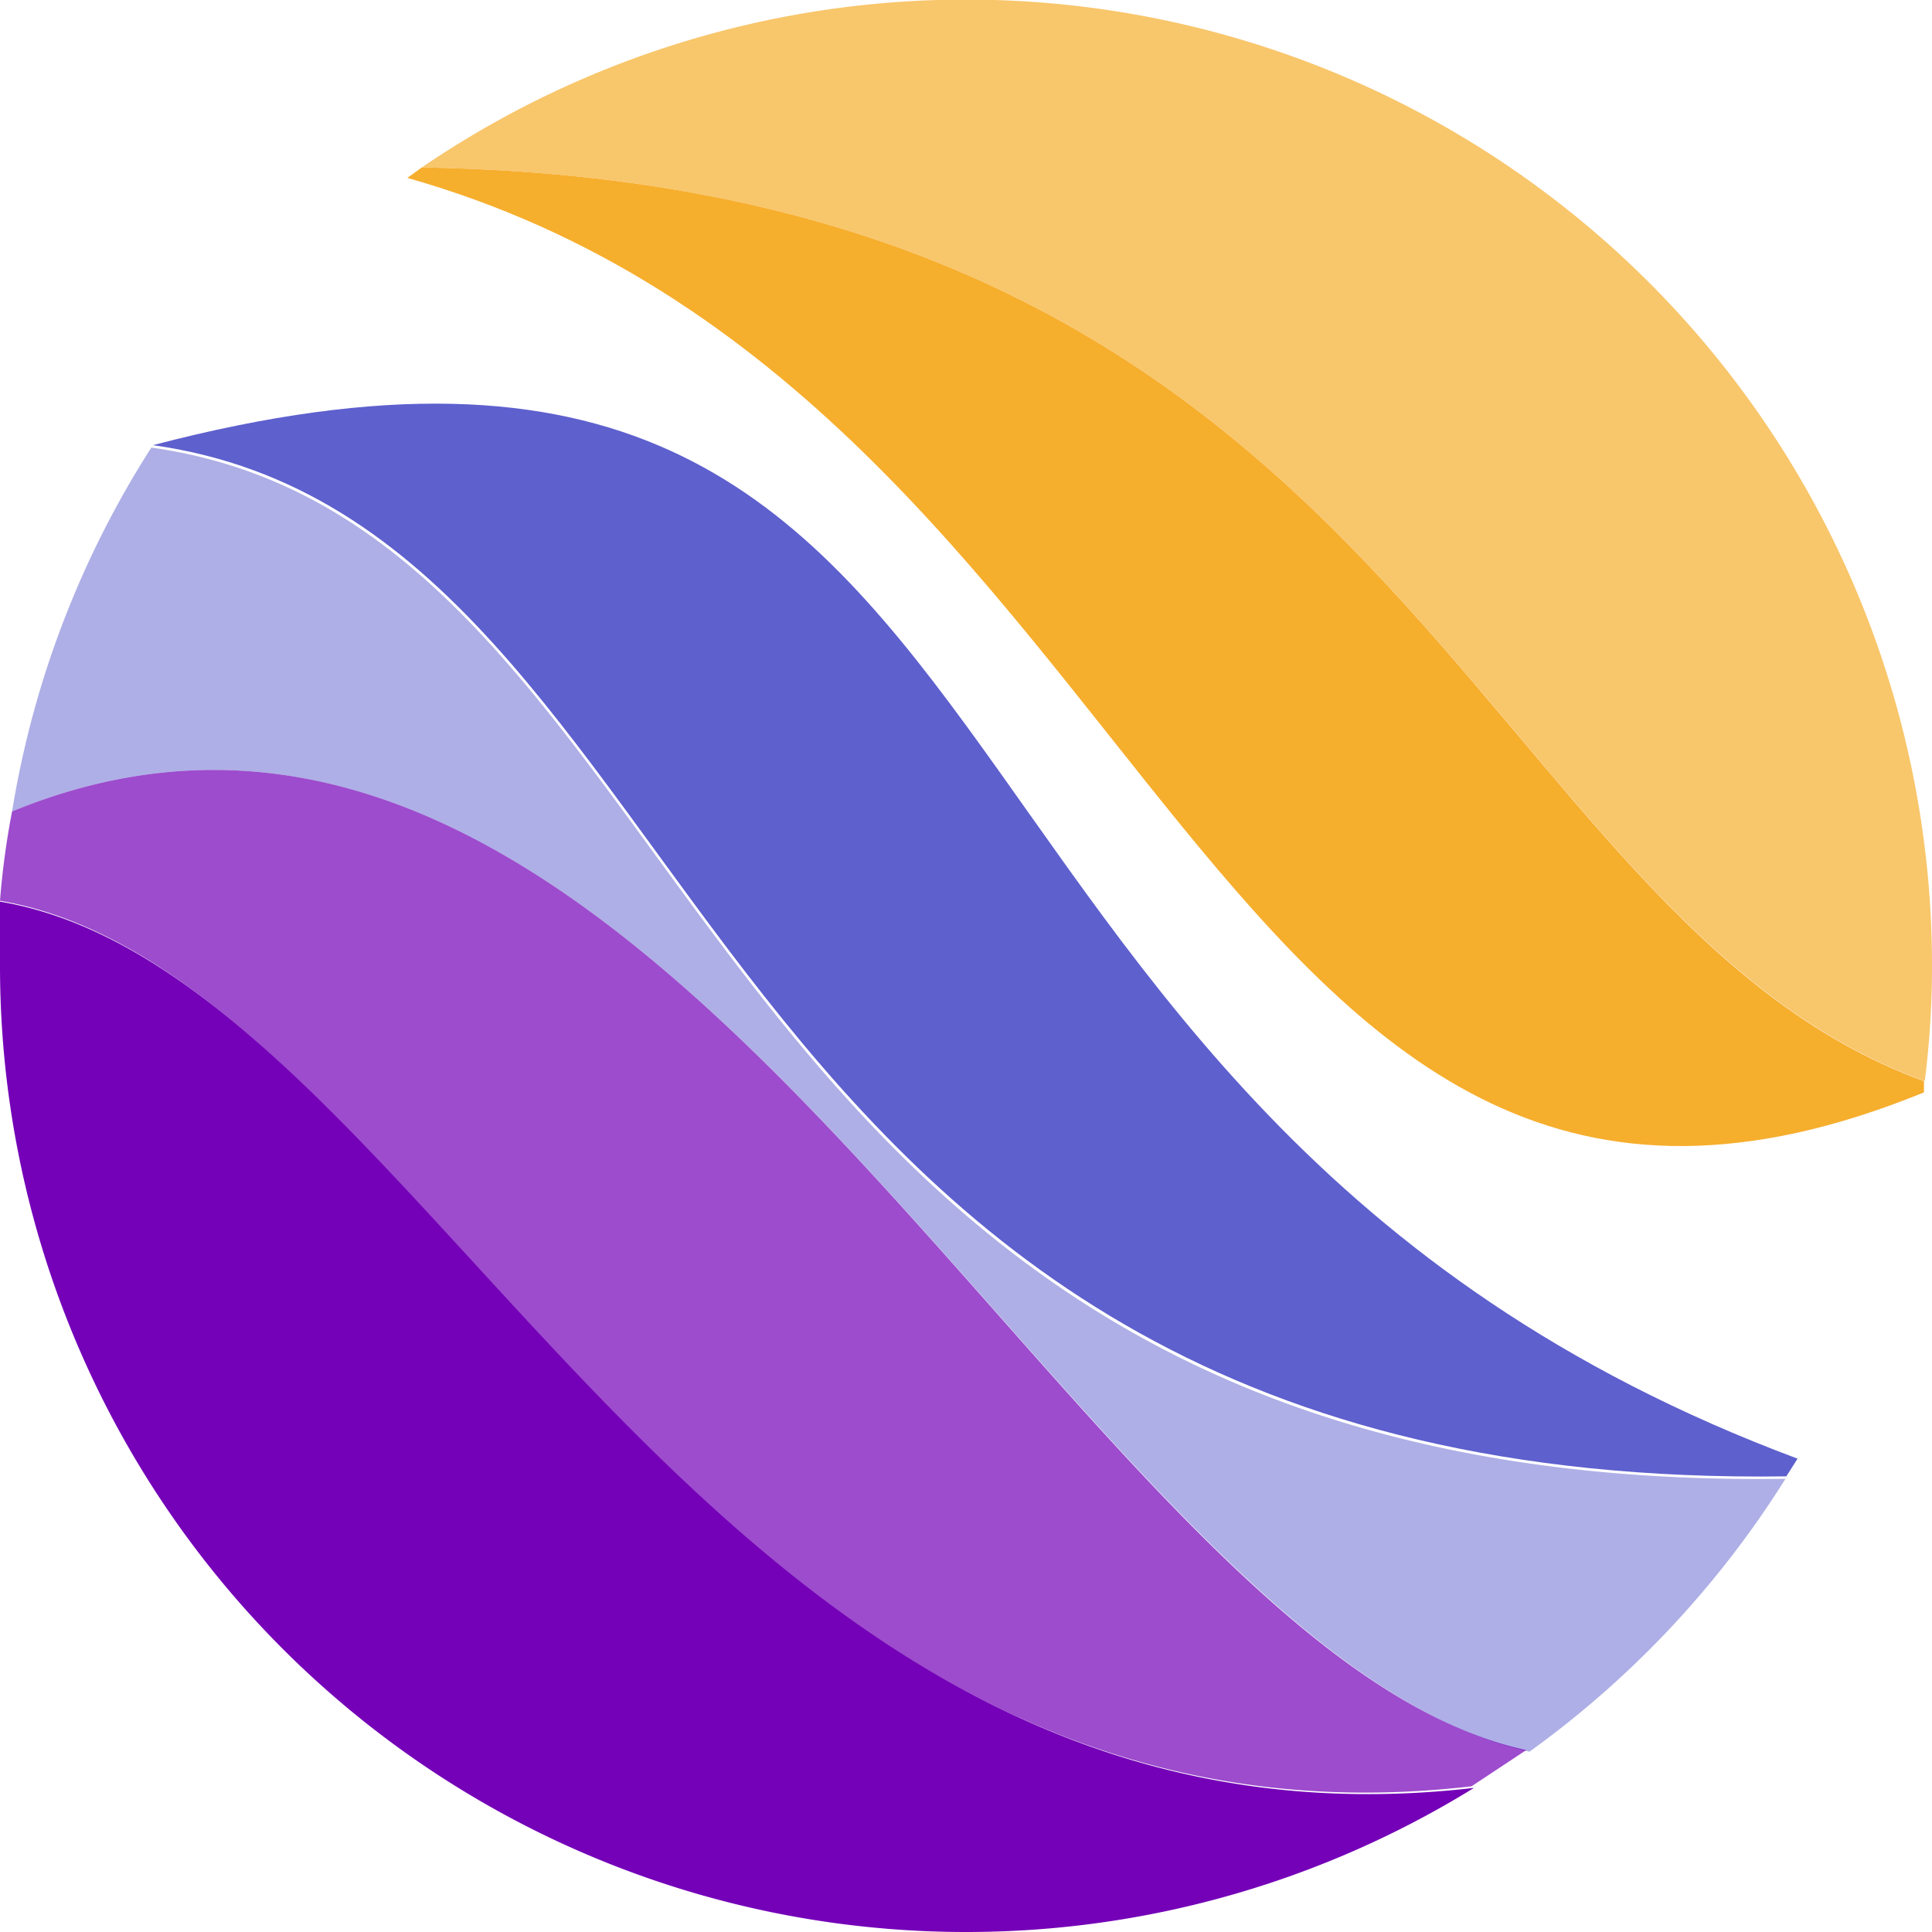 <svg xmlns="http://www.w3.org/2000/svg" viewBox="0 0 24 24">
  <defs>
    <style>.cls-1,.cls-6{fill:#5e60ce;}.cls-2{fill:#9eff5e;}.cls-3{fill:none;}.cls-4,.cls-5{fill:#f6ae2d;}.cls-5,.cls-7{opacity:0.7;}.cls-6{opacity:0.5;}.cls-7,.cls-8{fill:#7400b8;}</style>
  </defs>
  <g id="Camada_2" data-name="Camada 2">
    <g id="Camada_2-2" data-name="Camada 2">
      <g id="acco_24x24" data-name="acco 24x24">
        <path class="cls-1" d="M1.9,5.53s0,0,0,0c7.11,1,6.39,13,20.29,12.81l.14-.22,0,0C10.46,13.69,13.49,2.49,1.9,5.53Z"/>
        <path class="cls-2" d="M23.91,13.43c0,.05,0,.09,0,.14"/>
        <path class="cls-3" d="M5.06,2.21A11.9,11.9,0,0,0,1.9,5.53c11.59-3,8.56,8.16,20.36,12.59l0,0a12.08,12.08,0,0,0,1.59-4.58C15,17.18,14.49,4.88,5.06,2.21Z"/>
        <path class="cls-4" d="M5.24,2.08l-.18.13c9.43,2.67,9.93,15,18.84,11.36,0-.05,0-.09,0-.14C18.23,11.36,17.47,2.28,5.24,2.08Z"/>
        <path class="cls-5" d="M23.91,13.43A11.32,11.32,0,0,0,24,12,12,12,0,0,0,5.24,2.08C17.47,2.28,18.23,11.36,23.91,13.43Z"/>
        <path class="cls-6" d="M19,21.76a12.09,12.09,0,0,0,3.18-3.39C8.27,18.57,9,6.56,1.88,5.56A11.92,11.92,0,0,0,.15,10.08C8.25,6.76,13.33,20.52,19,21.76Z"/>
        <path class="cls-7" d="M.15,10.08A9.92,9.92,0,0,0,0,11.19H0c5.29.9,8.67,12.12,18.28,11l.68-.45C13.33,20.52,8.25,6.76.15,10.08Z"/>
        <path class="cls-8" d="M12,24a12,12,0,0,0,6.31-1.79C8.7,23.32,5.32,12.1,0,11.2c0,.26,0,.53,0,.8A12,12,0,0,0,12,24Z"/>
      </g>
    </g>
  </g>
</svg>